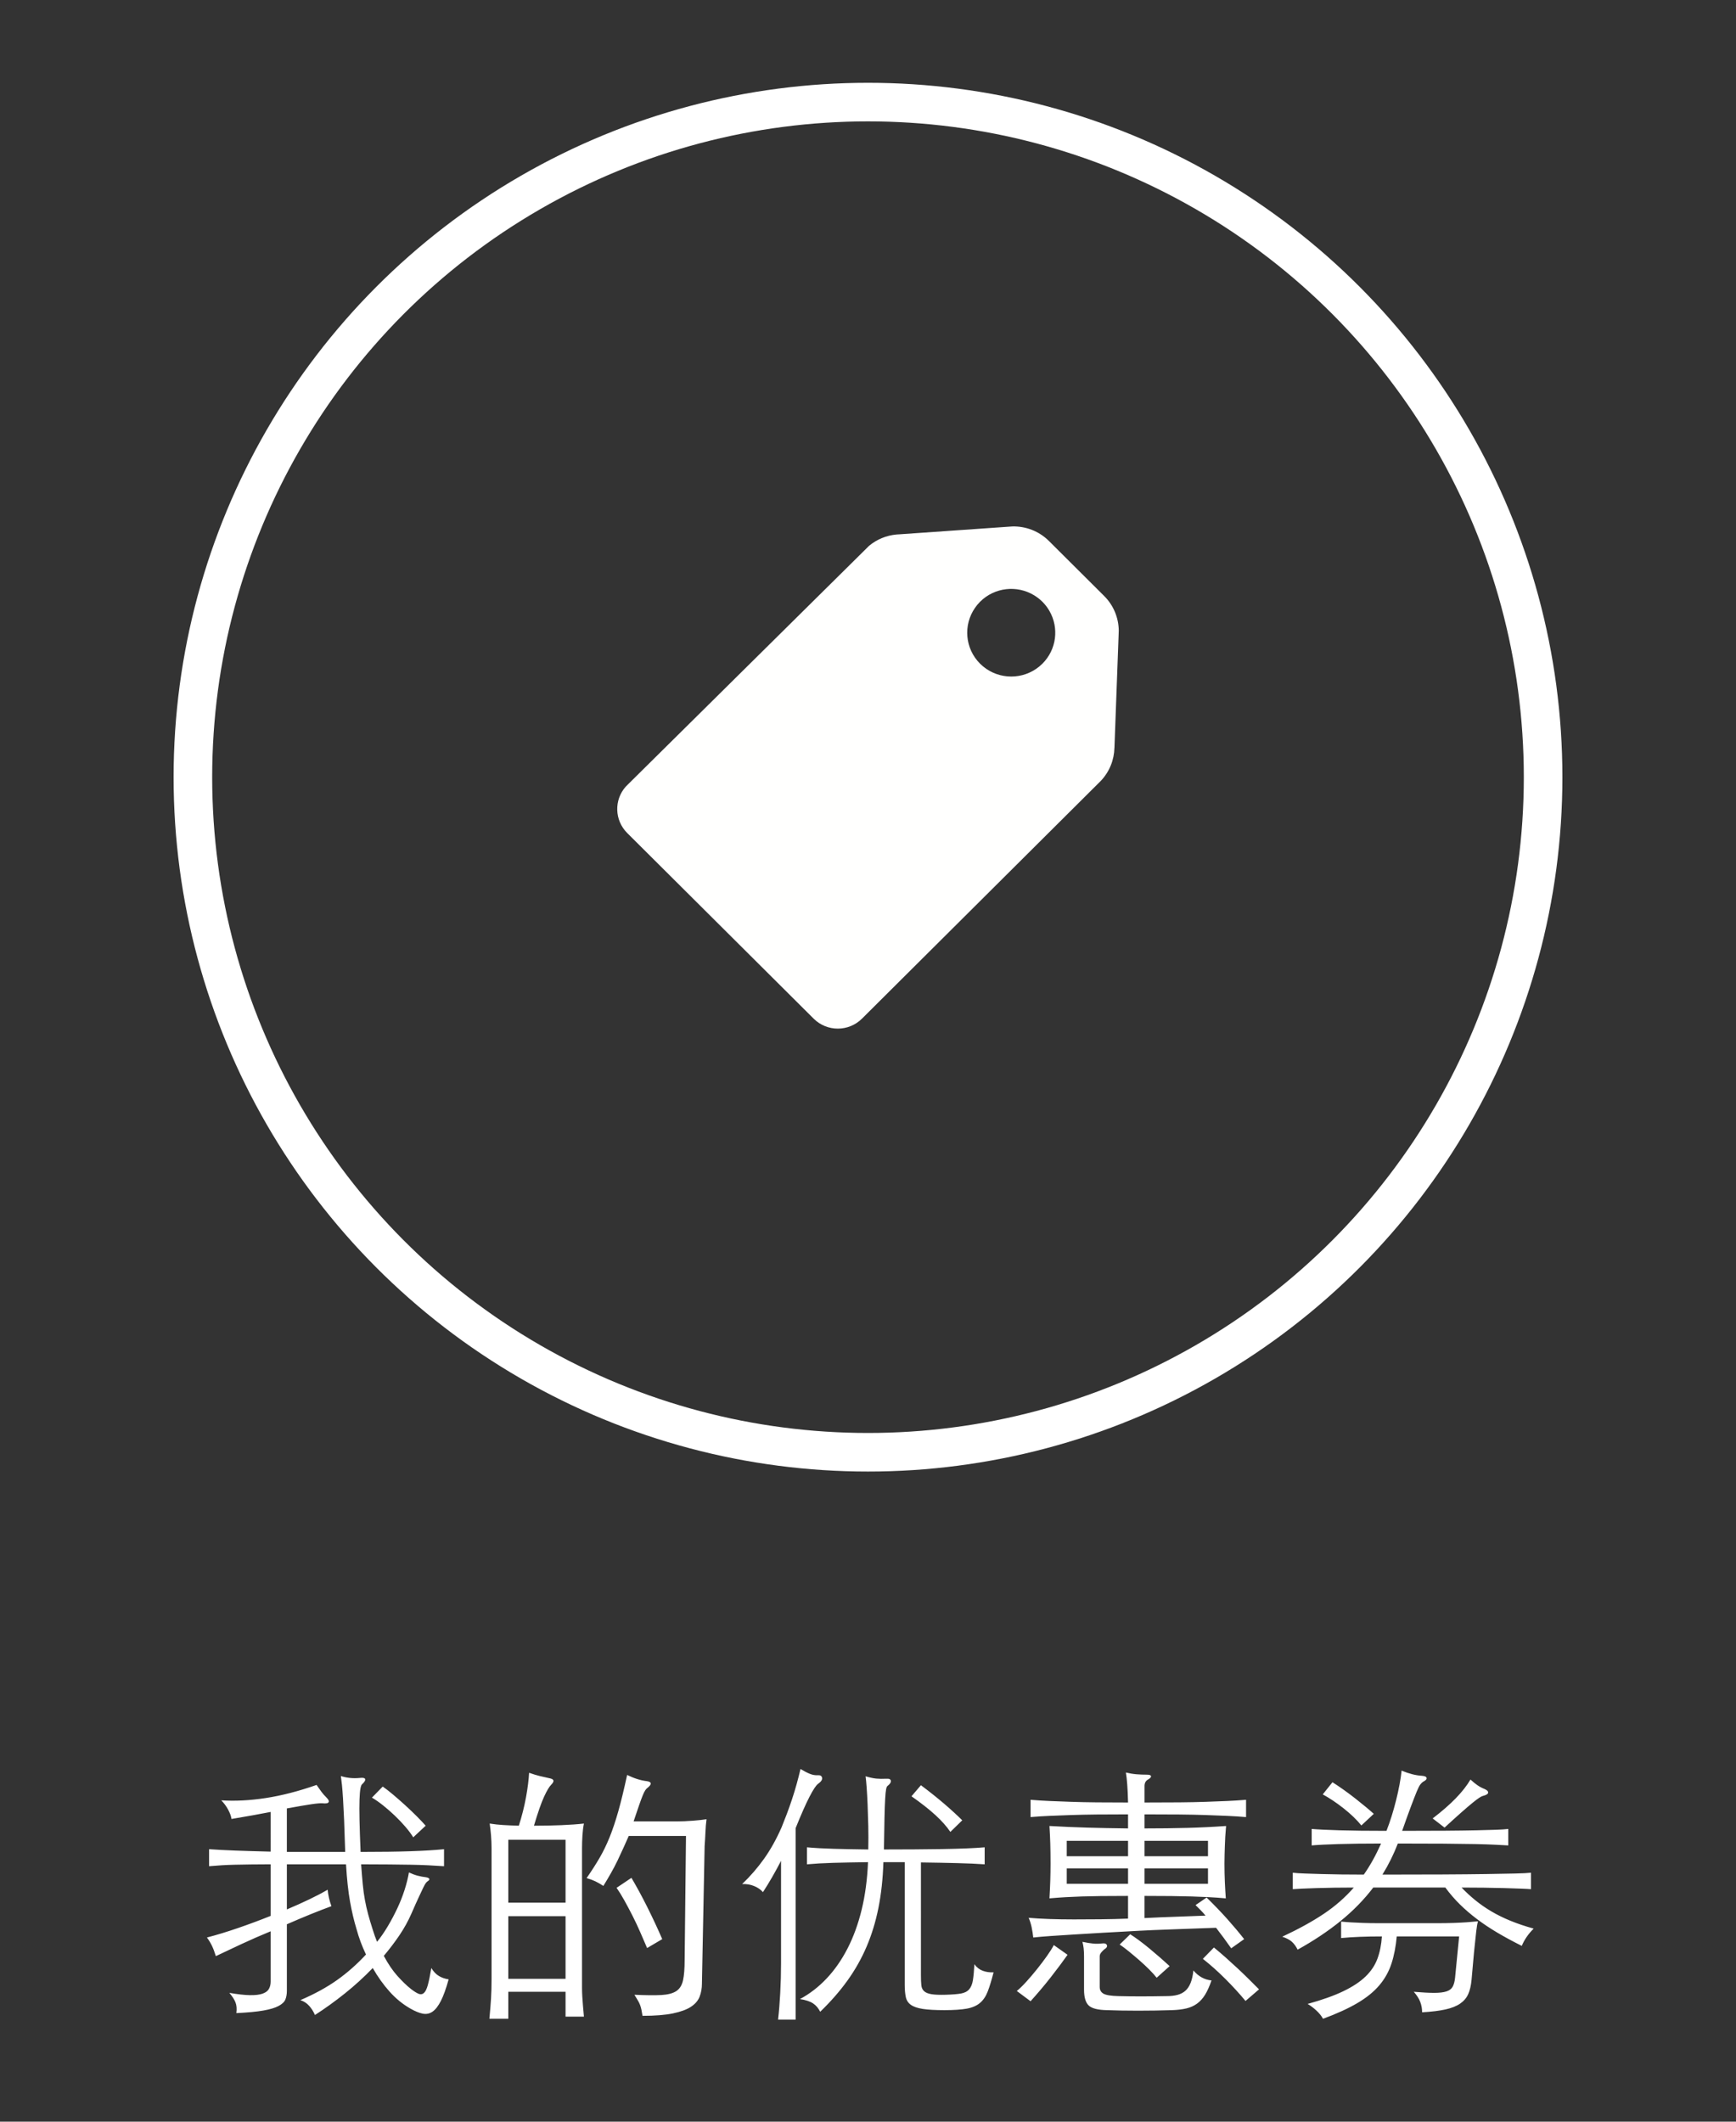 <?xml version="1.0" encoding="utf-8"?>
<!-- Generator: Adobe Illustrator 17.0.0, SVG Export Plug-In . SVG Version: 6.00 Build 0)  -->
<!DOCTYPE svg PUBLIC "-//W3C//DTD SVG 1.1//EN" "http://www.w3.org/Graphics/SVG/1.1/DTD/svg11.dtd">
<svg version="1.1" id="Layer_1" xmlns="http://www.w3.org/2000/svg" xmlns:xlink="http://www.w3.org/1999/xlink" x="0px" y="0px"
	 width="180px" height="220px" viewBox="0 0 180 220" enable-background="new 0 0 180 220" xml:space="preserve">
<rect x="0" y="0" width="180" height="220" fill="#333333" stroke="none"/>
<g>
	<path fill="#FFFFFF" d="M28.064,187.882c-0.56,0.112-1.158,0.224-1.792,0.336c-0.635,0.112-1.391,0.243-2.268,0.392
		c-0.038-0.28-0.154-0.602-0.35-0.966s-0.434-0.686-0.714-0.966c1.437,0.094,2.977,0.014,4.62-0.238
		c1.642-0.252,3.397-0.704,5.264-1.358c0.205,0.299,0.378,0.542,0.518,0.728c0.14,0.187,0.312,0.383,0.518,0.588
		c0.205,0.206,0.275,0.364,0.21,0.476c-0.066,0.112-0.276,0.15-0.63,0.112c-0.206-0.018-0.593,0.014-1.162,0.098
		c-0.57,0.084-1.414,0.229-2.534,0.434v4.508h6.048c-0.038-1.306-0.075-2.403-0.112-3.29c-0.038-0.886-0.075-1.628-0.112-2.226
		c-0.038-0.597-0.075-1.073-0.112-1.428c-0.038-0.354-0.075-0.662-0.112-0.924c0.28,0.094,0.588,0.159,0.924,0.196
		c0.336,0.038,0.69,0.038,1.064,0c0.317-0.037,0.494,0.005,0.532,0.126c0.037,0.122-0.066,0.294-0.308,0.518
		c-0.075,0.056-0.136,0.206-0.182,0.448c-0.047,0.243-0.08,0.63-0.098,1.162c-0.019,0.532-0.019,1.237,0,2.114
		c0.018,0.878,0.056,1.979,0.112,3.304c2.072,0,3.794-0.023,5.166-0.07c1.372-0.046,2.534-0.116,3.486-0.21v1.764
		c-0.56-0.037-1.116-0.07-1.666-0.098c-0.551-0.028-1.153-0.046-1.806-0.056c-0.654-0.009-1.391-0.018-2.212-0.028
		c-0.822-0.009-1.792-0.014-2.912-0.014c0.056,0.784,0.112,1.47,0.168,2.058c0.056,0.588,0.13,1.134,0.224,1.638
		c0.093,0.504,0.205,0.999,0.336,1.484c0.13,0.486,0.289,1.018,0.476,1.596c0.13,0.43,0.28,0.85,0.448,1.26
		c0.392-0.485,0.765-1.026,1.12-1.624c0.354-0.597,0.681-1.213,0.98-1.848c0.298-0.634,0.55-1.274,0.756-1.918
		c0.205-0.644,0.354-1.246,0.448-1.806c0.317,0.15,0.616,0.262,0.896,0.336c0.28,0.075,0.578,0.131,0.896,0.168
		c0.186,0.038,0.294,0.094,0.322,0.168c0.028,0.075-0.033,0.159-0.182,0.252c-0.056,0.038-0.117,0.098-0.182,0.182
		c-0.066,0.084-0.154,0.243-0.266,0.476c-0.112,0.234-0.266,0.56-0.462,0.98c-0.196,0.42-0.453,0.994-0.77,1.722
		c-0.336,0.766-0.747,1.508-1.232,2.226c-0.486,0.719-1.027,1.433-1.624,2.142c0.448,0.84,0.924,1.54,1.428,2.1
		c0.504,0.56,0.97,1.008,1.4,1.344c0.317,0.243,0.578,0.406,0.784,0.49c0.205,0.084,0.387,0.056,0.546-0.084
		c0.158-0.14,0.294-0.415,0.406-0.826c0.112-0.41,0.233-0.998,0.364-1.764c0.224,0.374,0.485,0.649,0.784,0.826
		c0.298,0.178,0.634,0.294,1.008,0.35c-0.262,0.952-0.528,1.694-0.798,2.226c-0.271,0.532-0.56,0.905-0.868,1.12
		c-0.308,0.214-0.649,0.284-1.022,0.21c-0.374-0.075-0.803-0.252-1.288-0.532c-0.784-0.448-1.498-1.032-2.142-1.75
		c-0.644-0.718-1.228-1.535-1.75-2.45c-0.896,0.934-1.858,1.811-2.884,2.632c-1.027,0.821-2.063,1.568-3.108,2.24
		c-0.15-0.355-0.35-0.672-0.602-0.952c-0.252-0.28-0.556-0.476-0.91-0.588c1.474-0.635,2.744-1.33,3.808-2.086
		s2.062-1.638,2.996-2.646c-0.411-0.858-0.738-1.736-0.98-2.632c-0.262-0.858-0.486-1.806-0.672-2.842
		c-0.187-1.036-0.327-2.328-0.42-3.878h-6.132v4.676c0.84-0.354,1.619-0.704,2.338-1.05c0.718-0.345,1.348-0.676,1.89-0.994
		c0.056,0.579,0.186,1.148,0.392,1.708c-0.616,0.224-1.316,0.495-2.1,0.812c-0.784,0.318-1.624,0.672-2.52,1.064v6.916
		c0,0.336-0.052,0.63-0.154,0.882c-0.103,0.252-0.336,0.476-0.7,0.672c-0.364,0.196-0.892,0.354-1.582,0.476
		c-0.691,0.121-1.624,0.21-2.8,0.266c0.056-0.43,0.028-0.794-0.084-1.092c-0.112-0.299-0.327-0.635-0.644-1.008
		c0.858,0.149,1.568,0.228,2.128,0.238c0.56,0.009,0.998-0.042,1.316-0.154c0.317-0.112,0.536-0.275,0.658-0.49
		c0.121-0.214,0.182-0.471,0.182-0.77v-5.208c-1.046,0.43-2.058,0.873-3.038,1.33c-0.98,0.458-1.862,0.873-2.646,1.246
		c-0.131-0.429-0.266-0.788-0.406-1.078c-0.14-0.289-0.313-0.574-0.518-0.854c1.008-0.261,2.081-0.588,3.22-0.98
		c1.138-0.392,2.268-0.812,3.388-1.26v-5.348c-0.766,0-1.447,0.005-2.044,0.014c-0.598,0.01-1.144,0.019-1.638,0.028
		c-0.495,0.01-0.957,0.028-1.386,0.056c-0.43,0.028-0.868,0.061-1.316,0.098v-1.764c0.802,0.056,1.698,0.103,2.688,0.14
		c0.989,0.038,2.221,0.075,3.696,0.112V187.882z M42.848,190.514c-0.206-0.336-0.476-0.7-0.812-1.092s-0.705-0.779-1.106-1.162
		c-0.402-0.382-0.808-0.737-1.218-1.064c-0.411-0.326-0.794-0.592-1.148-0.798l1.12-1.148c0.298,0.206,0.653,0.481,1.064,0.826
		c0.41,0.346,0.826,0.71,1.246,1.092c0.42,0.383,0.821,0.766,1.204,1.148c0.382,0.383,0.695,0.714,0.938,0.994L42.848,190.514z
		 M53.796,189.31c0.317-0.989,0.564-1.969,0.742-2.94c0.177-0.97,0.284-1.82,0.322-2.548c0.429,0.15,0.798,0.262,1.106,0.336
		c0.308,0.075,0.676,0.159,1.106,0.252c0.392,0.094,0.42,0.308,0.084,0.644c-0.206,0.206-0.453,0.621-0.742,1.246
		c-0.29,0.626-0.64,1.629-1.05,3.01c0.97,0,1.913-0.018,2.828-0.056c0.914-0.037,1.698-0.093,2.352-0.168
		c-0.075,0.374-0.126,0.789-0.154,1.246c-0.028,0.458-0.042,0.892-0.042,1.302v13.384c0,0.392,0,0.747,0,1.064
		c0,0.318,0.009,0.63,0.028,0.938c0.018,0.308,0.042,0.63,0.07,0.966c0.028,0.336,0.06,0.709,0.098,1.12H58.64v-2.576h-5.936v2.8
		h-1.96c0.037-0.411,0.07-0.784,0.098-1.12c0.028-0.336,0.051-0.658,0.07-0.966c0.018-0.308,0.032-0.621,0.042-0.938
		c0.009-0.317,0.014-0.672,0.014-1.064v-13.608c0-0.429-0.019-0.872-0.056-1.33c-0.038-0.457-0.084-0.863-0.14-1.218
		c0.466,0.075,0.938,0.126,1.414,0.154C52.662,189.268,53.198,189.292,53.796,189.31z M58.64,197.29v-6.524h-5.936v6.524H58.64z
		 M52.704,198.69v6.496h5.936v-6.496H52.704z M65.192,190.374c-0.15,0.336-0.322,0.724-0.518,1.162
		c-0.196,0.439-0.406,0.892-0.63,1.358c-0.224,0.467-0.467,0.929-0.728,1.386c-0.262,0.458-0.514,0.882-0.756,1.274
		c-0.28-0.186-0.556-0.345-0.826-0.476c-0.271-0.13-0.574-0.242-0.91-0.336c0.504-0.728,0.947-1.418,1.33-2.072
		c0.382-0.653,0.732-1.372,1.05-2.156c0.317-0.784,0.62-1.689,0.91-2.716c0.289-1.026,0.592-2.277,0.91-3.752
		c0.728,0.355,1.409,0.57,2.044,0.644c0.261,0.038,0.396,0.117,0.406,0.238c0.009,0.122-0.117,0.285-0.378,0.49
		c-0.056,0.038-0.122,0.112-0.196,0.224c-0.075,0.112-0.164,0.294-0.266,0.546c-0.103,0.252-0.229,0.593-0.378,1.022
		c-0.15,0.43-0.336,0.98-0.56,1.652h4.452c0.522,0,1.087-0.023,1.694-0.07c0.606-0.046,1.078-0.098,1.414-0.154
		c-0.056,0.43-0.094,0.878-0.112,1.344c-0.019,0.467-0.047,0.943-0.084,1.428l-0.28,14.28c0,0.486-0.08,0.933-0.238,1.344
		c-0.159,0.41-0.458,0.76-0.896,1.05c-0.439,0.289-1.06,0.518-1.862,0.686c-0.803,0.168-1.858,0.252-3.164,0.252
		c-0.038-0.243-0.075-0.453-0.112-0.63c-0.038-0.178-0.084-0.341-0.14-0.49c-0.056-0.15-0.131-0.304-0.224-0.462
		c-0.094-0.159-0.215-0.36-0.364-0.602c1.176,0.056,2.104,0.065,2.786,0.028c0.681-0.038,1.199-0.173,1.554-0.406
		c0.354-0.233,0.588-0.606,0.7-1.12c0.112-0.513,0.168-1.218,0.168-2.114l0.14-12.852H65.192z M67.096,201.994
		c-0.224-0.522-0.462-1.073-0.714-1.652c-0.252-0.578-0.518-1.143-0.798-1.694c-0.28-0.55-0.56-1.078-0.84-1.582
		c-0.28-0.504-0.551-0.942-0.812-1.316l1.54-1.036c0.242,0.411,0.504,0.873,0.784,1.386c0.28,0.514,0.56,1.05,0.84,1.61
		c0.28,0.56,0.555,1.13,0.826,1.708c0.27,0.579,0.518,1.13,0.742,1.652L67.096,201.994z M80.984,192.95
		c-0.299,0.579-0.607,1.144-0.924,1.694c-0.318,0.551-0.635,1.069-0.952,1.554c-0.224-0.261-0.528-0.471-0.91-0.63
		c-0.383-0.158-0.798-0.228-1.246-0.21c0.84-0.802,1.596-1.675,2.268-2.618c0.672-0.942,1.278-2.03,1.82-3.262
		c0.168-0.41,0.345-0.863,0.532-1.358c0.186-0.494,0.368-1.008,0.546-1.54c0.177-0.532,0.34-1.068,0.49-1.61
		c0.149-0.541,0.28-1.054,0.392-1.54c0.373,0.224,0.7,0.392,0.98,0.504s0.55,0.159,0.812,0.14c0.261-0.018,0.41,0.07,0.448,0.266
		c0.037,0.196-0.103,0.406-0.42,0.63c-0.206,0.15-0.5,0.593-0.882,1.33c-0.383,0.738-0.864,1.825-1.442,3.262v19.852h-1.82
		c0.093-0.803,0.168-1.722,0.224-2.758c0.056-1.036,0.084-2.058,0.084-3.066V192.95z M95.488,204.822
		c0,0.43,0.014,0.775,0.042,1.036c0.028,0.262,0.126,0.467,0.294,0.616s0.424,0.252,0.77,0.308c0.345,0.056,0.835,0.074,1.47,0.056
		c0.672-0.019,1.194-0.061,1.568-0.126c0.373-0.066,0.658-0.21,0.854-0.434c0.196-0.224,0.326-0.541,0.392-0.952
		c0.065-0.41,0.116-0.961,0.154-1.652c0.224,0.318,0.508,0.542,0.854,0.672c0.345,0.131,0.723,0.187,1.134,0.168
		c-0.206,0.803-0.406,1.461-0.602,1.974c-0.196,0.513-0.467,0.914-0.812,1.204c-0.346,0.289-0.803,0.485-1.372,0.588
		c-0.57,0.102-1.34,0.154-2.31,0.154c-0.952,0-1.699-0.042-2.24-0.126c-0.542-0.084-0.952-0.224-1.232-0.42
		s-0.458-0.467-0.532-0.812c-0.075-0.346-0.112-0.77-0.112-1.274V193.09h-2.212c-0.056,1.736-0.229,3.323-0.518,4.76
		c-0.29,1.438-0.7,2.777-1.232,4.018c-0.532,1.242-1.195,2.413-1.988,3.514c-0.794,1.102-1.732,2.174-2.814,3.22
		c-0.187-0.374-0.434-0.663-0.742-0.868c-0.308-0.206-0.761-0.355-1.358-0.448c1.008-0.542,1.927-1.25,2.758-2.128
		c0.83-0.877,1.554-1.913,2.17-3.108c0.616-1.194,1.106-2.538,1.47-4.032c0.364-1.493,0.583-3.136,0.658-4.928
		c-1.419,0.019-2.623,0.042-3.612,0.07c-0.99,0.028-1.895,0.08-2.716,0.154v-1.764c0.84,0.075,1.754,0.126,2.744,0.154
		c0.989,0.028,2.193,0.052,3.612,0.07c0.018-0.84,0.018-1.656,0-2.45c-0.019-0.793-0.042-1.526-0.07-2.198
		c-0.028-0.672-0.061-1.264-0.098-1.778c-0.038-0.513-0.075-0.9-0.112-1.162c0.448,0.131,0.816,0.21,1.106,0.238
		c0.289,0.028,0.648,0.033,1.078,0.014c0.261-0.018,0.406,0.052,0.434,0.21c0.028,0.159-0.089,0.341-0.35,0.546
		c-0.056,0.038-0.103,0.15-0.14,0.336c-0.038,0.187-0.07,0.523-0.098,1.008c-0.028,0.486-0.052,1.148-0.07,1.988
		c-0.019,0.84-0.038,1.923-0.056,3.248c2.184,0,4.19-0.014,6.02-0.042c1.829-0.028,3.304-0.088,4.424-0.182v1.764
		c-0.803-0.056-1.75-0.098-2.842-0.126s-2.348-0.051-3.766-0.07V204.822z M98.54,189.954c-0.374-0.56-0.892-1.143-1.554-1.75
		c-0.663-0.606-1.489-1.255-2.478-1.946l0.98-1.148c0.896,0.672,1.703,1.316,2.422,1.932c0.718,0.616,1.339,1.186,1.862,1.708
		L98.54,189.954z M110.692,202.694c-0.224,0.318-0.486,0.677-0.784,1.078c-0.299,0.402-0.616,0.817-0.952,1.246
		c-0.336,0.43-0.686,0.859-1.05,1.288c-0.364,0.429-0.714,0.83-1.05,1.204l-1.428-1.064c0.28-0.224,0.606-0.541,0.98-0.952
		c0.373-0.41,0.746-0.849,1.12-1.316c0.373-0.466,0.718-0.924,1.036-1.372c0.317-0.448,0.55-0.821,0.7-1.12L110.692,202.694z
		 M116.964,188.134c-1.214,0-2.301,0.005-3.262,0.014c-0.962,0.01-1.844,0.028-2.646,0.056c-0.803,0.028-1.54,0.056-2.212,0.084
		s-1.335,0.07-1.988,0.126v-1.792c0.653,0.056,1.316,0.098,1.988,0.126s1.409,0.056,2.212,0.084
		c0.802,0.028,1.684,0.047,2.646,0.056c0.961,0.01,2.048,0.014,3.262,0.014c-0.019-0.746-0.047-1.367-0.084-1.862
		c-0.038-0.494-0.084-0.91-0.14-1.246c0.392,0.094,0.76,0.154,1.106,0.182c0.345,0.028,0.704,0.042,1.078,0.042
		c0.261,0,0.401,0.052,0.42,0.154c0.018,0.103-0.084,0.22-0.308,0.35c-0.243,0.131-0.364,0.355-0.364,0.672v1.708
		c1.4,0,2.608-0.004,3.626-0.014c1.017-0.009,1.927-0.028,2.73-0.056c0.802-0.028,1.53-0.056,2.184-0.084
		c0.653-0.028,1.316-0.07,1.988-0.126v1.792c-0.672-0.056-1.335-0.098-1.988-0.126c-0.654-0.028-1.382-0.056-2.184-0.084
		c-0.803-0.028-1.713-0.046-2.73-0.056c-1.018-0.009-2.226-0.014-3.626-0.014v1.456c1.605,0,3.089-0.018,4.452-0.056
		c1.362-0.037,2.697-0.102,4.004-0.196c-0.038,0.411-0.066,0.78-0.084,1.106c-0.019,0.327-0.033,0.644-0.042,0.952
		c-0.01,0.308-0.019,0.607-0.028,0.896c-0.01,0.29-0.014,0.602-0.014,0.938c0,0.691,0.014,1.335,0.042,1.932
		c0.028,0.598,0.06,1.158,0.098,1.68c-0.635-0.056-1.228-0.098-1.778-0.126c-0.551-0.028-1.134-0.051-1.75-0.07
		c-0.616-0.018-1.316-0.032-2.1-0.042c-0.784-0.009-1.718-0.014-2.8-0.014v2.296c1.082-0.056,2.198-0.102,3.346-0.14
		c1.148-0.037,2.142-0.074,2.982-0.112c-0.168-0.205-0.336-0.392-0.504-0.56s-0.346-0.345-0.532-0.532l1.148-0.784
		c0.784,0.766,1.493,1.503,2.128,2.212c0.634,0.71,1.222,1.41,1.764,2.1l-1.344,0.952c-0.262-0.373-0.523-0.737-0.784-1.092
		c-0.262-0.354-0.523-0.7-0.784-1.036c-0.523,0.019-1.176,0.042-1.96,0.07c-0.784,0.028-1.568,0.056-2.352,0.084
		s-1.512,0.056-2.184,0.084s-1.158,0.052-1.456,0.07c-1.419,0.075-2.693,0.145-3.822,0.21c-1.13,0.066-2.142,0.126-3.038,0.182
		s-1.685,0.108-2.366,0.154c-0.682,0.047-1.274,0.098-1.778,0.154c-0.038-0.354-0.094-0.709-0.168-1.064
		c-0.075-0.354-0.178-0.681-0.308-0.98c0.616,0.056,1.325,0.098,2.128,0.126c0.802,0.028,1.652,0.042,2.548,0.042
		s1.824-0.004,2.786-0.014c0.961-0.009,1.908-0.032,2.842-0.07v-2.352c-1.139,0-2.082,0.005-2.828,0.014
		c-0.747,0.01-1.405,0.024-1.974,0.042c-0.57,0.019-1.106,0.042-1.61,0.07s-1.083,0.07-1.736,0.126
		c0.037-0.653,0.065-1.269,0.084-1.848c0.018-0.578,0.028-1.166,0.028-1.764c0-0.784-0.01-1.474-0.028-2.072
		c-0.019-0.597-0.047-1.204-0.084-1.82c1.306,0.075,2.599,0.131,3.878,0.168c1.278,0.038,2.702,0.066,4.27,0.084V188.134z
		 M116.964,190.878h-6.356v1.596h6.356V190.878z M116.964,193.734h-6.356v1.596h6.356V193.734z M123.74,204.318
		c0.522,0.616,1.148,0.962,1.876,1.036c-0.206,0.598-0.425,1.088-0.658,1.47c-0.234,0.382-0.509,0.69-0.826,0.924
		c-0.318,0.233-0.686,0.401-1.106,0.504c-0.42,0.102-0.92,0.163-1.498,0.182c-1.139,0.037-2.315,0.056-3.528,0.056
		c-1.214,0-2.296-0.019-3.248-0.056c-0.934-0.019-1.559-0.182-1.876-0.49c-0.318-0.308-0.476-0.854-0.476-1.638v-3.416
		c0-0.354-0.014-0.648-0.042-0.882c-0.028-0.233-0.07-0.452-0.126-0.658c0.448,0.094,0.821,0.154,1.12,0.182
		c0.298,0.028,0.606,0.024,0.924-0.014c0.261-0.037,0.424,0.019,0.49,0.168c0.065,0.15-0.024,0.299-0.266,0.448
		c-0.094,0.075-0.196,0.178-0.308,0.308c-0.112,0.131-0.168,0.271-0.168,0.42v3.164c0,0.318,0.13,0.551,0.392,0.7
		c0.261,0.149,0.774,0.233,1.54,0.252c0.746,0.018,1.521,0.028,2.324,0.028c0.802,0,1.708-0.01,2.716-0.028
		c0.41,0,0.774-0.042,1.092-0.126c0.317-0.084,0.588-0.224,0.812-0.42s0.406-0.466,0.546-0.812
		C123.586,205.275,123.684,204.841,123.74,204.318L123.74,204.318z M119.932,205.074c-0.187-0.242-0.444-0.527-0.77-0.854
		c-0.327-0.326-0.672-0.648-1.036-0.966c-0.364-0.317-0.724-0.62-1.078-0.91c-0.355-0.289-0.672-0.527-0.952-0.714l1.092-1.064
		c0.242,0.15,0.541,0.355,0.896,0.616c0.354,0.262,0.723,0.551,1.106,0.868c0.382,0.318,0.756,0.635,1.12,0.952
		c0.364,0.318,0.686,0.607,0.966,0.868L119.932,205.074z M118.672,192.474h6.58v-1.596h-6.58V192.474z M118.672,195.33h6.58v-1.596
		h-6.58V195.33z M129.144,207.482c-0.616-0.747-1.312-1.507-2.086-2.282c-0.775-0.774-1.554-1.47-2.338-2.086l1.148-1.176
		c0.392,0.318,0.802,0.668,1.232,1.05c0.429,0.383,0.849,0.766,1.26,1.148c0.41,0.383,0.802,0.761,1.176,1.134
		c0.373,0.374,0.709,0.71,1.008,1.008L129.144,207.482z M141.408,194.378c0.634-0.896,1.232-1.969,1.792-3.22
		c-1.699,0-3.169,0.019-4.41,0.056c-1.242,0.038-2.17,0.084-2.786,0.14v-1.708c0.653,0.056,1.628,0.103,2.926,0.14
		c1.297,0.038,2.907,0.056,4.83,0.056c0.373-0.952,0.704-2.006,0.994-3.164c0.289-1.157,0.48-2.184,0.574-3.08
		c0.765,0.318,1.456,0.495,2.072,0.532c0.317,0.019,0.49,0.094,0.518,0.224c0.028,0.131-0.089,0.262-0.35,0.392
		c-0.094,0.056-0.192,0.15-0.294,0.28c-0.103,0.131-0.229,0.378-0.378,0.742c-0.15,0.364-0.346,0.868-0.588,1.512
		c-0.243,0.644-0.551,1.498-0.924,2.562c1.754,0,3.257-0.004,4.508-0.014c1.25-0.009,2.3-0.023,3.15-0.042
		c0.849-0.018,1.54-0.037,2.072-0.056c0.532-0.018,0.956-0.046,1.274-0.084v1.708c-0.336-0.018-0.77-0.042-1.302-0.07
		s-1.242-0.051-2.128-0.07c-0.887-0.018-1.979-0.032-3.276-0.042c-1.298-0.009-2.88-0.014-4.746-0.014
		c-0.43,1.12-0.962,2.194-1.596,3.22c2.37,0,4.442-0.004,6.216-0.014c1.773-0.009,3.29-0.023,4.55-0.042
		c1.26-0.018,2.268-0.037,3.024-0.056c0.756-0.018,1.292-0.046,1.61-0.084v1.708c-0.206-0.018-0.551-0.037-1.036-0.056
		c-0.486-0.018-1.055-0.037-1.708-0.056c-0.654-0.018-1.368-0.032-2.142-0.042c-0.775-0.009-1.545-0.014-2.31-0.014
		c0.448,0.467,0.924,0.906,1.428,1.316c0.504,0.411,1.054,0.794,1.652,1.148c0.597,0.355,1.26,0.682,1.988,0.98
		c0.728,0.299,1.53,0.57,2.408,0.812c-0.56,0.56-0.971,1.158-1.232,1.792c-0.934-0.466-1.778-0.924-2.534-1.372
		s-1.456-0.914-2.1-1.4c-0.644-0.485-1.237-0.994-1.778-1.526c-0.542-0.532-1.046-1.115-1.512-1.75h-7.476
		c-0.952,1.251-2.077,2.404-3.374,3.458c-1.298,1.055-2.786,2.049-4.466,2.982c-0.168-0.336-0.364-0.606-0.588-0.812
		c-0.224-0.205-0.56-0.382-1.008-0.532c1.68-0.784,3.112-1.572,4.298-2.366c1.185-0.793,2.226-1.703,3.122-2.73
		c-0.672,0-1.34,0.005-2.002,0.014c-0.663,0.01-1.284,0.024-1.862,0.042c-0.579,0.019-1.083,0.038-1.512,0.056
		c-0.43,0.019-0.747,0.038-0.952,0.056v-1.708c0.298,0.038,0.709,0.066,1.232,0.084c0.522,0.019,1.106,0.038,1.75,0.056
		c0.644,0.019,1.339,0.033,2.086,0.042C139.858,194.374,140.624,194.378,141.408,194.378L141.408,194.378z M143.284,200.79
		c-1.643,0-3.052,0.056-4.228,0.168v-1.708c0.373,0.038,0.723,0.066,1.05,0.084c0.326,0.019,0.732,0.038,1.218,0.056
		c0.485,0.019,1.106,0.028,1.862,0.028s1.75,0,2.982,0c1.064,0,1.96,0,2.688,0c0.728,0,1.353-0.009,1.876-0.028
		c0.522-0.018,0.98-0.042,1.372-0.07s0.774-0.06,1.148-0.098c-0.038,0.112-0.07,0.248-0.098,0.406
		c-0.028,0.159-0.056,0.36-0.084,0.602c-0.028,0.243-0.061,0.546-0.098,0.91c-0.038,0.364-0.084,0.808-0.14,1.33l-0.252,2.828
		c-0.056,0.598-0.173,1.092-0.35,1.484c-0.178,0.392-0.458,0.718-0.84,0.98c-0.383,0.261-0.892,0.462-1.526,0.602
		c-0.635,0.14-1.438,0.238-2.408,0.294c0-0.374-0.066-0.733-0.196-1.078c-0.131-0.346-0.355-0.696-0.672-1.05
		c0.877,0.074,1.586,0.112,2.128,0.112c0.541,0,0.966-0.052,1.274-0.154c0.308-0.102,0.522-0.27,0.644-0.504
		c0.121-0.233,0.2-0.536,0.238-0.91l0.42-4.284h-6.468c-0.094,1.046-0.276,1.984-0.546,2.814c-0.271,0.831-0.691,1.582-1.26,2.254
		c-0.57,0.672-1.33,1.288-2.282,1.848c-0.952,0.56-2.138,1.101-3.556,1.624c-0.15-0.28-0.374-0.56-0.672-0.84
		c-0.299-0.28-0.607-0.514-0.924-0.7c1.493-0.411,2.725-0.85,3.696-1.316c0.97-0.466,1.74-0.975,2.31-1.526
		c0.569-0.55,0.98-1.166,1.232-1.848C143.074,202.419,143.228,201.649,143.284,200.79z M141.156,189.282
		c-0.486-0.597-1.102-1.19-1.848-1.778c-0.747-0.588-1.466-1.068-2.156-1.442l1.008-1.26c0.354,0.224,0.742,0.486,1.162,0.784
		c0.42,0.299,0.826,0.602,1.218,0.91s0.756,0.602,1.092,0.882c0.336,0.28,0.606,0.514,0.812,0.7L141.156,189.282z M153.728,186.23
		c-0.075,0.019-0.192,0.08-0.35,0.182c-0.159,0.103-0.388,0.276-0.686,0.518c-0.299,0.243-0.686,0.574-1.162,0.994
		s-1.06,0.948-1.75,1.582l-1.232-0.952c0.952-0.728,1.75-1.423,2.394-2.086c0.644-0.662,1.152-1.311,1.526-1.946
		c0.242,0.224,0.476,0.416,0.7,0.574c0.224,0.159,0.476,0.294,0.756,0.406c0.261,0.112,0.387,0.238,0.378,0.378
		C154.292,186.02,154.101,186.137,153.728,186.23z"/>
	<circle fill="none" stroke="#FFFFFF" stroke-width="4" stroke-miterlimit="10" cx="90" cy="80.586" r="70"/>
	<g>
		<defs>
			<path id="SVGID_7_" d="M101.623,68.822c-1.579-1.575-1.76-4.017-0.532-5.786c0.153-0.227,0.331-0.441,0.532-0.642
				c1.517-1.51,3.834-1.734,5.591-0.674c0.306,0.184,0.599,0.411,0.866,0.674c0.293,0.294,0.539,0.616,0.734,0.959
				c0.999,1.734,0.757,3.984-0.734,5.469c-0.204,0.202-0.423,0.382-0.65,0.536C105.651,70.571,103.203,70.393,101.623,68.822z
				 M113.937,81.172c0,0,0.001-0.001,0.005-0.005l0.178-0.176l0.005-0.005c0.921-0.965,1.397-2.198,1.425-3.436h0.003l0.429-11.641
				L116,65.37c-0.02-1.301-0.524-2.59-1.521-3.581l-5.715-5.691c-1.046-1.04-2.422-1.544-3.794-1.51h-0.008l-0.487,0.034
				L93.18,55.41h-0.029l-0.218,0.014l-0.003,0.001c-1.014,0.098-2.005,0.49-2.831,1.181l-0.628,0.624L65.229,81.219l-0.359,0.359
				c-1.215,1.382-1.156,3.482,0.165,4.801L84.37,105.63c1.379,1.371,3.618,1.371,5,0h0.005c0-0.005,0-0.005,0.001-0.005
				L113.937,81.172z"/>
		</defs>
		<clipPath id="SVGID_2_">
			<use xlink:href="#SVGID_7_"  overflow="visible"/>
		</clipPath>
		<rect x="59" y="49.586" clip-path="url(#SVGID_2_)" fill="#FFFFFE" width="62" height="62.072"/>
	</g>
</g>
</svg>
